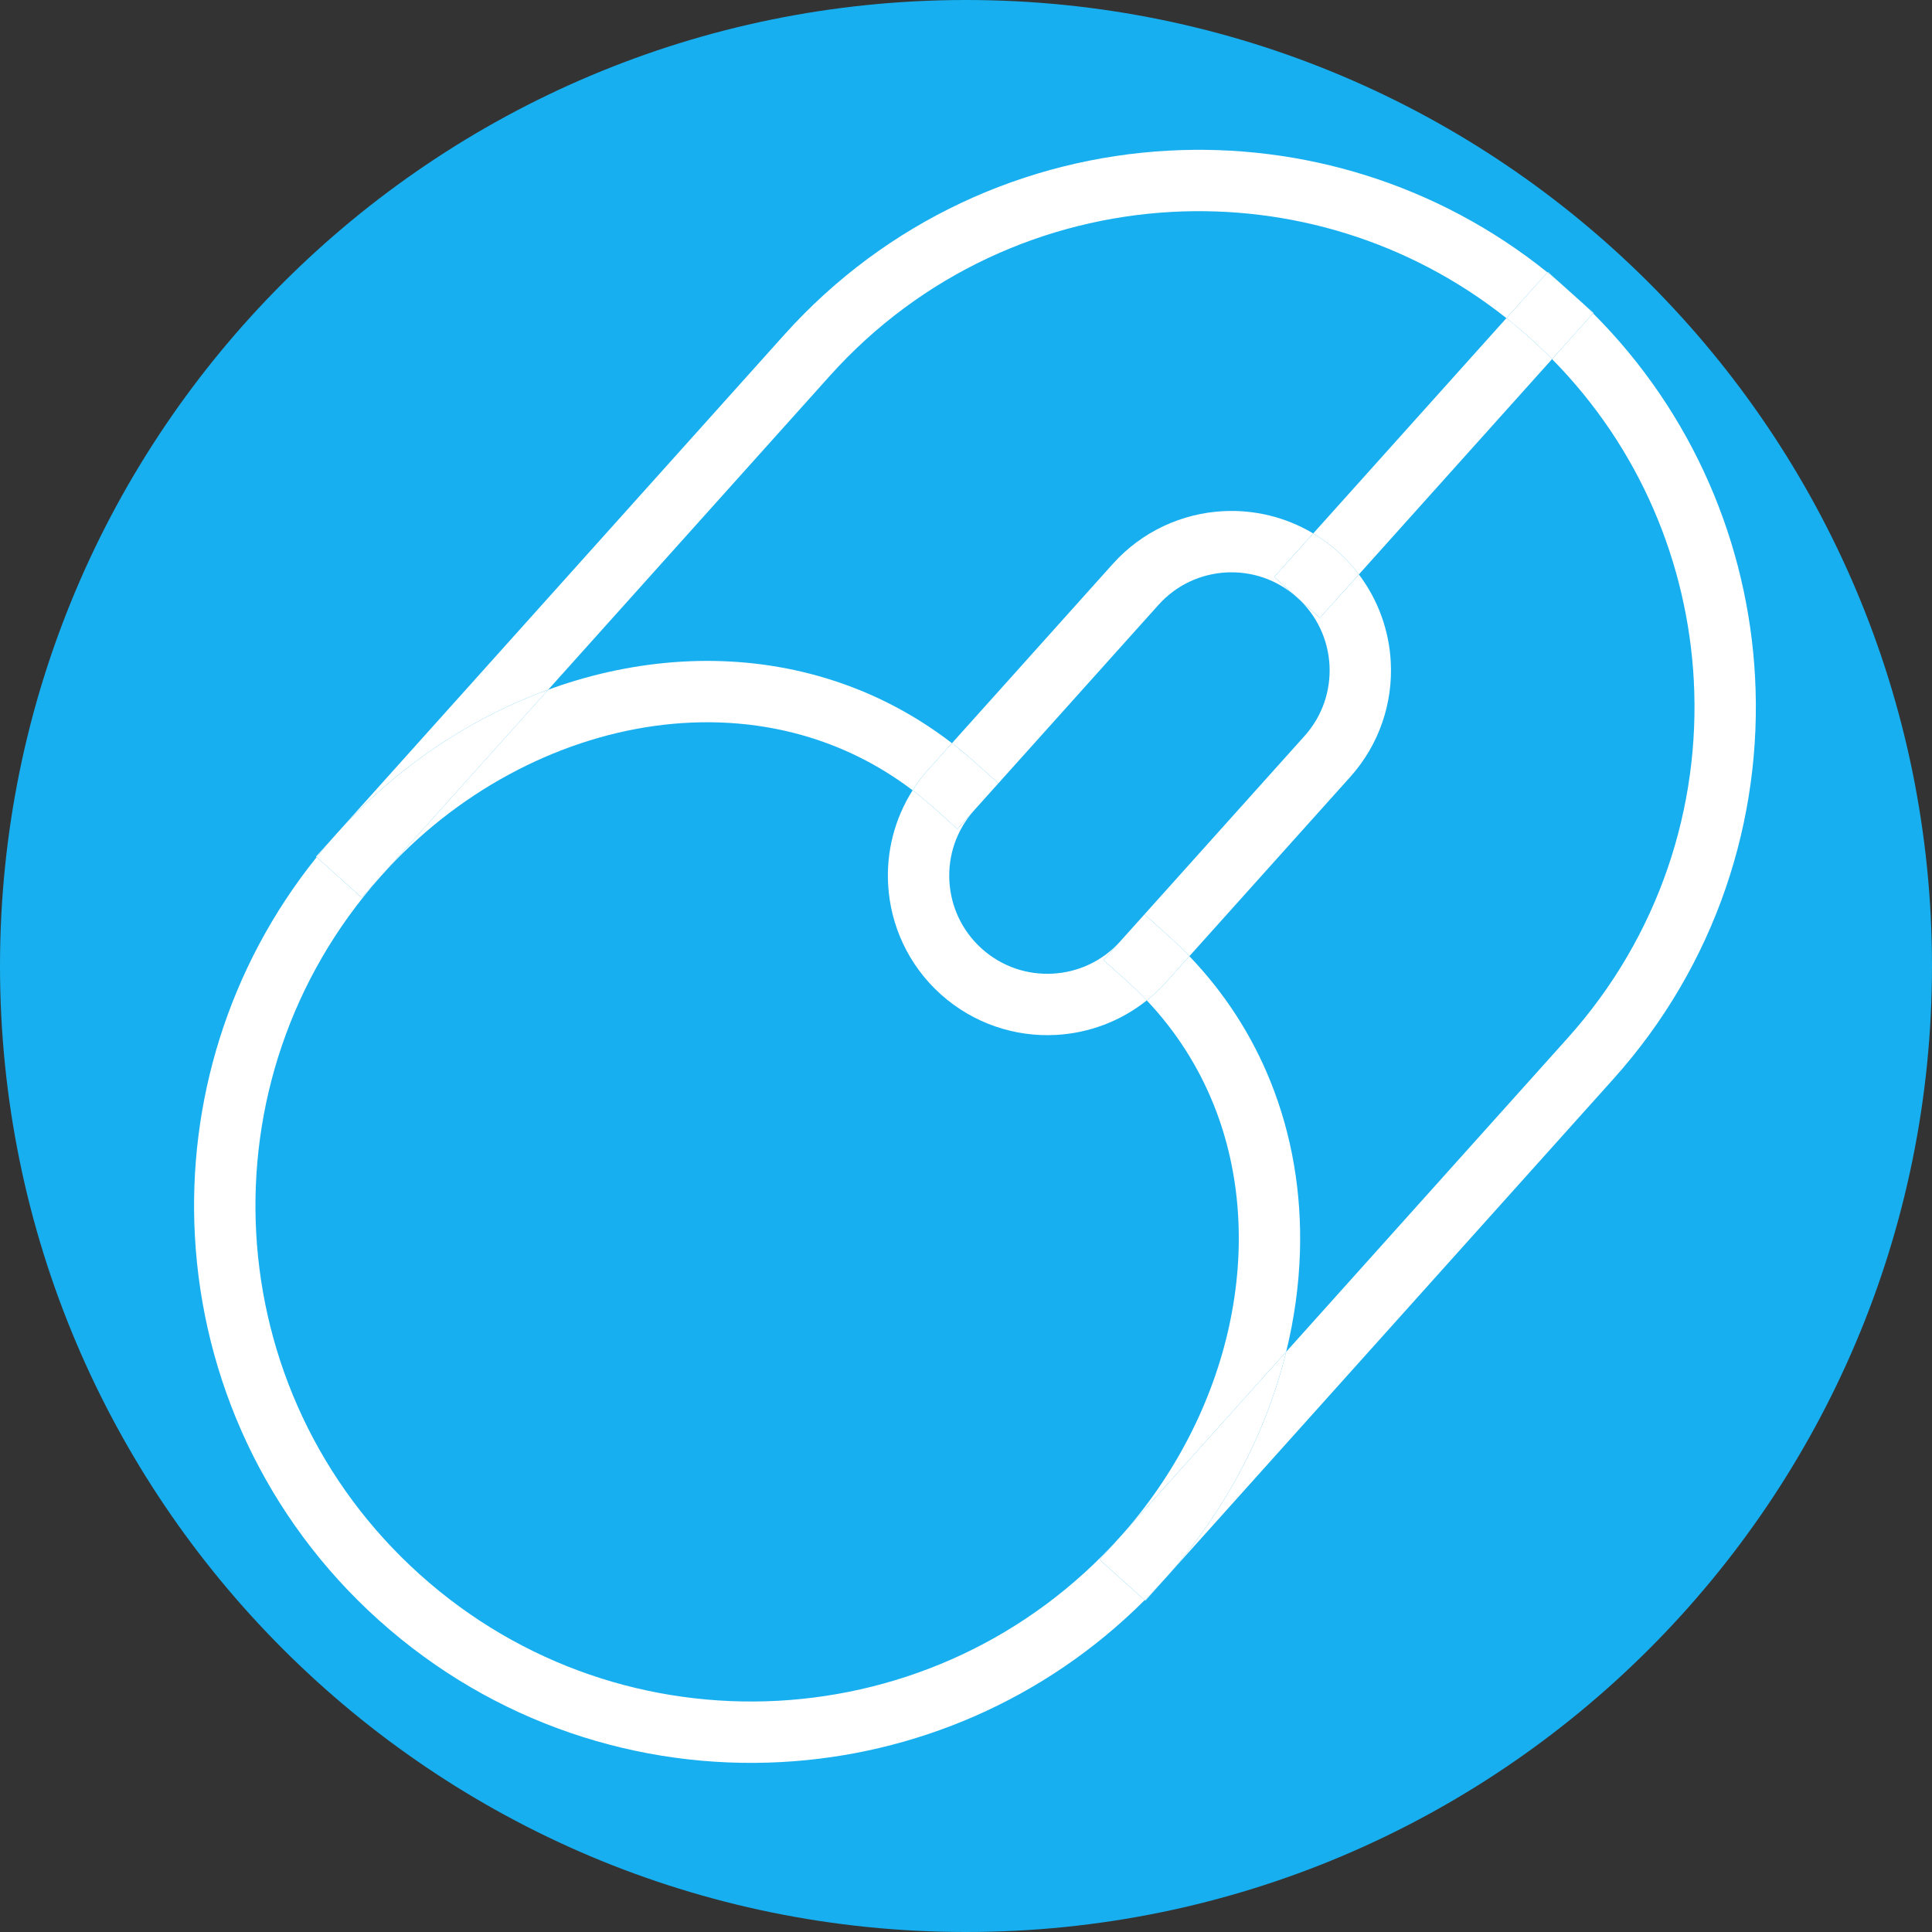<svg xmlns="http://www.w3.org/2000/svg" xmlns:xlink="http://www.w3.org/1999/xlink" width="500" zoomAndPan="magnify" viewBox="0 0 375 375" height="500" preserveAspectRatio="xMidYMid meet" version="1.0"><rect x="0" y="0" width="375" height="375" fill="#333333" stroke="none"/><defs><clipPath id="5ea969a0ef"><path d="M 187.5 0 C 83.945 0 0 83.945 0 187.5 C 0 291.055 83.945 375 187.5 375 C 291.055 375 375 291.055 375 187.5 C 375 83.945 291.055 0 187.5 0 Z M 187.5 0 " clip-rule="nonzero"/></clipPath><clipPath id="8d7fef3484"><path d="M 37 29 L 341 29 L 341 343 L 37 343 Z M 37 29 " clip-rule="nonzero"/></clipPath><clipPath id="576d408f6d"><path d="M 224.25 -15.574 L 385.578 129.18 L 154.176 387.082 L -7.152 242.328 Z M 224.25 -15.574 " clip-rule="nonzero"/></clipPath><clipPath id="8de622dfc4"><path d="M 224.25 -15.574 L 385.578 129.18 L 154.176 387.082 L -7.152 242.328 Z M 224.25 -15.574 " clip-rule="nonzero"/></clipPath><clipPath id="97b27c0bcd"><path d="M 254 52 L 310 52 L 310 112 L 254 112 Z M 254 52 " clip-rule="nonzero"/></clipPath><clipPath id="58ea0f41c3"><path d="M 224.25 -15.574 L 385.578 129.18 L 154.176 387.082 L -7.152 242.328 Z M 224.25 -15.574 " clip-rule="nonzero"/></clipPath><clipPath id="3176627ea4"><path d="M 224.25 -15.574 L 385.578 129.18 L 154.176 387.082 L -7.152 242.328 Z M 224.25 -15.574 " clip-rule="nonzero"/></clipPath><clipPath id="a2987bbea1"><path d="M 292 52 L 310 52 L 310 70 L 292 70 Z M 292 52 " clip-rule="nonzero"/></clipPath><clipPath id="87cc9394d1"><path d="M 224.25 -15.574 L 385.578 129.18 L 154.176 387.082 L -7.152 242.328 Z M 224.25 -15.574 " clip-rule="nonzero"/></clipPath><clipPath id="bd69f97d2f"><path d="M 224.25 -15.574 L 385.578 129.18 L 154.176 387.082 L -7.152 242.328 Z M 224.25 -15.574 " clip-rule="nonzero"/></clipPath><clipPath id="6ad4f64033"><path d="M 217 185 L 253 185 L 253 311 L 217 311 Z M 217 185 " clip-rule="nonzero"/></clipPath><clipPath id="daf5907b30"><path d="M 224.25 -15.574 L 385.578 129.18 L 154.176 387.082 L -7.152 242.328 Z M 224.25 -15.574 " clip-rule="nonzero"/></clipPath><clipPath id="62897e3a3a"><path d="M 224.25 -15.574 L 385.578 129.18 L 154.176 387.082 L -7.152 242.328 Z M 224.25 -15.574 " clip-rule="nonzero"/></clipPath><clipPath id="b62737243e"><path d="M 213 262 L 250 262 L 250 311 L 213 311 Z M 213 262 " clip-rule="nonzero"/></clipPath><clipPath id="1c5edca039"><path d="M 224.25 -15.574 L 385.578 129.18 L 154.176 387.082 L -7.152 242.328 Z M 224.25 -15.574 " clip-rule="nonzero"/></clipPath><clipPath id="72c6f8d629"><path d="M 224.25 -15.574 L 385.578 129.18 L 154.176 387.082 L -7.152 242.328 Z M 224.25 -15.574 " clip-rule="nonzero"/></clipPath><clipPath id="a95442e0e2"><path d="M 61 128 L 185 128 L 185 171 L 61 171 Z M 61 128 " clip-rule="nonzero"/></clipPath><clipPath id="adac95f74b"><path d="M 224.25 -15.574 L 385.578 129.18 L 154.176 387.082 L -7.152 242.328 Z M 224.25 -15.574 " clip-rule="nonzero"/></clipPath><clipPath id="b8067df0da"><path d="M 224.25 -15.574 L 385.578 129.18 L 154.176 387.082 L -7.152 242.328 Z M 224.25 -15.574 " clip-rule="nonzero"/></clipPath><clipPath id="4c46c30beb"><path d="M 61 133 L 107 133 L 107 175 L 61 175 Z M 61 133 " clip-rule="nonzero"/></clipPath><clipPath id="dc42a4fa56"><path d="M 224.25 -15.574 L 385.578 129.18 L 154.176 387.082 L -7.152 242.328 Z M 224.25 -15.574 " clip-rule="nonzero"/></clipPath><clipPath id="9907dff2d5"><path d="M 224.25 -15.574 L 385.578 129.18 L 154.176 387.082 L -7.152 242.328 Z M 224.25 -15.574 " clip-rule="nonzero"/></clipPath><clipPath id="75a2b584ab"><path d="M 172 99 L 270 99 L 270 201 L 172 201 Z M 172 99 " clip-rule="nonzero"/></clipPath><clipPath id="e04a1461dc"><path d="M 224.25 -15.574 L 385.578 129.18 L 154.176 387.082 L -7.152 242.328 Z M 224.25 -15.574 " clip-rule="nonzero"/></clipPath><clipPath id="29ff0fe6b2"><path d="M 224.25 -15.574 L 385.578 129.18 L 154.176 387.082 L -7.152 242.328 Z M 224.25 -15.574 " clip-rule="nonzero"/></clipPath><clipPath id="ee25ff3a1a"><path d="M 247 103 L 264 103 L 264 120 L 247 120 Z M 247 103 " clip-rule="nonzero"/></clipPath><clipPath id="6f9f2cf03a"><path d="M 224.25 -15.574 L 385.578 129.18 L 154.176 387.082 L -7.152 242.328 Z M 224.25 -15.574 " clip-rule="nonzero"/></clipPath><clipPath id="d21394fdb4"><path d="M 224.25 -15.574 L 385.578 129.18 L 154.176 387.082 L -7.152 242.328 Z M 224.25 -15.574 " clip-rule="nonzero"/></clipPath><clipPath id="f8449ca690"><path d="M 214 177 L 231 177 L 231 195 L 214 195 Z M 214 177 " clip-rule="nonzero"/></clipPath><clipPath id="dd340a4b03"><path d="M 224.25 -15.574 L 385.578 129.18 L 154.176 387.082 L -7.152 242.328 Z M 224.25 -15.574 " clip-rule="nonzero"/></clipPath><clipPath id="8790afd6b1"><path d="M 224.25 -15.574 L 385.578 129.18 L 154.176 387.082 L -7.152 242.328 Z M 224.25 -15.574 " clip-rule="nonzero"/></clipPath><clipPath id="e508aa088a"><path d="M 177 144 L 194 144 L 194 161 L 177 161 Z M 177 144 " clip-rule="nonzero"/></clipPath><clipPath id="10c1179a3d"><path d="M 224.25 -15.574 L 385.578 129.18 L 154.176 387.082 L -7.152 242.328 Z M 224.25 -15.574 " clip-rule="nonzero"/></clipPath><clipPath id="4482b23f4e"><path d="M 224.25 -15.574 L 385.578 129.18 L 154.176 387.082 L -7.152 242.328 Z M 224.25 -15.574 " clip-rule="nonzero"/></clipPath></defs><g clip-path="url(#5ea969a0ef)"><rect x="-37.5" width="450" fill="#17afef" y="-37.5" height="450" fill-opacity="1"/></g><g clip-path="url(#8d7fef3484)"><g clip-path="url(#576d408f6d)"><g clip-path="url(#8de622dfc4)"><path fill="#ffffff" d="M 217.414 298.305 C 199.652 318.09 175.609 328.781 151 330.121 C 126.391 331.445 101.332 323.414 81.543 305.66 C 61.754 287.902 51.062 263.859 49.723 239.25 C 48.406 214.809 56.32 189.922 73.82 170.191 L 70.203 174.223 L 61.457 166.375 C 44.219 187.824 36.426 214.133 37.828 239.895 C 39.316 267.5 51.371 294.594 73.578 314.52 C 73.582 314.523 73.586 314.523 73.59 314.527 C 95.797 334.457 124.031 343.52 151.645 342.016 C 177.406 340.629 202.719 330.039 222.18 310.582 L 213.438 302.738 L 217.414 298.305 M 309.223 60.824 L 301.254 69.703 C 318.285 86.969 327.523 109.246 328.762 132.004 C 330.086 156.613 322.055 181.672 304.301 201.465 L 249.645 262.383 C 245.75 278.227 237.762 293.445 226.277 306.258 L 313.168 209.418 C 333.098 187.211 342.156 158.969 340.652 131.359 C 339.266 105.598 328.676 80.281 309.223 60.824 M 300.355 52.871 C 278.91 35.629 252.602 27.836 226.84 29.238 C 199.227 30.727 172.133 42.785 152.207 64.996 L 65.316 161.836 C 76.812 149.027 91.082 139.453 106.414 133.867 L 161.07 72.949 C 178.828 53.16 202.875 42.469 227.484 41.129 C 250.238 39.906 273.383 46.684 292.391 61.75 L 300.355 52.871 " fill-opacity="1" fill-rule="nonzero"/></g></g></g><g clip-path="url(#97b27c0bcd)"><g clip-path="url(#58ea0f41c3)"><g clip-path="url(#3176627ea4)"><path fill="#ffffff" d="M 296.941 65.594 C 295.453 64.254 293.938 62.977 292.391 61.75 L 254.895 103.539 C 256.578 104.547 258.195 105.73 259.707 107.09 C 259.711 107.094 259.715 107.098 259.719 107.098 C 261.227 108.453 262.574 109.93 263.758 111.496 L 301.254 69.703 C 299.867 68.297 298.43 66.926 296.941 65.594 M 309.328 60.703 L 300.465 52.75 L 300.355 52.871 C 301.895 54.105 303.41 55.391 304.898 56.727 C 304.902 56.73 304.902 56.73 304.906 56.734 C 306.391 58.066 307.828 59.43 309.223 60.824 L 309.328 60.703 " fill-opacity="1" fill-rule="nonzero"/></g></g></g><g clip-path="url(#a2987bbea1)"><g clip-path="url(#87cc9394d1)"><g clip-path="url(#bd69f97d2f)"><path fill="#ffffff" d="M 304.906 56.734 C 304.902 56.73 304.898 56.73 304.895 56.727 C 303.41 55.391 301.895 54.105 300.355 52.867 L 292.387 61.75 C 293.934 62.977 295.453 64.254 296.941 65.59 C 298.43 66.926 299.867 68.297 301.254 69.703 L 309.223 60.824 C 307.828 59.43 306.391 58.066 304.906 56.734 " fill-opacity="1" fill-rule="nonzero"/></g></g></g><g clip-path="url(#6ad4f64033)"><g clip-path="url(#daf5907b30)"><g clip-path="url(#62897e3a3a)"><path fill="#ffffff" d="M 226.277 306.258 C 224.945 307.746 223.574 309.188 222.18 310.582 L 222.301 310.691 L 226.277 306.258 M 230.859 185.598 L 226.328 190.645 C 225.164 191.945 223.91 193.121 222.586 194.18 C 228.348 200.27 232.621 207.086 235.559 214.375 C 240.914 227.672 241.785 242.621 238.594 257.305 C 235.406 271.984 228.145 286.348 217.414 298.305 L 249.645 262.383 C 251.219 255.969 252.125 249.457 252.32 242.957 C 252.656 231.68 250.836 220.434 246.605 209.926 C 243.074 201.137 237.84 192.871 230.859 185.598 " fill-opacity="1" fill-rule="nonzero"/></g></g></g><g clip-path="url(#b62737243e)"><g clip-path="url(#1c5edca039)"><g clip-path="url(#72c6f8d629)"><path fill="#ffffff" d="M 226.277 306.258 L 221.844 302.281 L 217.414 298.305 L 213.438 302.734 L 222.18 310.582 C 223.574 309.188 224.945 307.746 226.277 306.258 M 249.645 262.383 L 217.414 298.305 L 221.844 302.281 L 226.277 306.258 C 237.762 293.445 245.75 278.227 249.645 262.383 " fill-opacity="1" fill-rule="nonzero"/></g></g></g><g clip-path="url(#a95442e0e2)"><g clip-path="url(#adac95f74b)"><g clip-path="url(#b8067df0da)"><path fill="#ffffff" d="M 65.316 161.836 L 61.34 166.266 L 61.457 166.375 C 62.695 164.836 63.98 163.32 65.316 161.836 M 74.18 169.789 C 74.062 169.922 73.941 170.055 73.82 170.191 L 74.18 169.789 M 184.777 144.25 C 176.785 138.094 168.008 133.785 158.887 131.223 C 142.527 126.617 125.137 127.574 108.879 133.004 C 108.055 133.281 107.23 133.566 106.41 133.867 L 74.18 169.789 C 88.48 153.836 107.711 143.578 127.07 140.902 C 136.754 139.559 146.457 140.094 155.66 142.684 C 163.223 144.816 170.461 148.328 177.137 153.398 C 178.043 151.969 179.078 150.594 180.246 149.297 L 184.777 144.25 " fill-opacity="1" fill-rule="nonzero"/></g></g></g><g clip-path="url(#4c46c30beb)"><g clip-path="url(#dc42a4fa56)"><g clip-path="url(#9907dff2d5)"><path fill="#ffffff" d="M 106.414 133.867 C 91.082 139.453 76.812 149.027 65.316 161.836 C 63.98 163.32 62.695 164.836 61.457 166.375 L 70.203 174.223 L 73.82 170.188 C 73.941 170.055 74.062 169.922 74.184 169.789 L 106.414 133.867 " fill-opacity="1" fill-rule="nonzero"/></g></g></g><g clip-path="url(#75a2b584ab)"><g clip-path="url(#e04a1461dc)"><g clip-path="url(#29ff0fe6b2)"><path fill="#ffffff" d="M 263.758 111.496 L 256.188 119.934 L 251.754 115.957 C 255.68 119.48 257.781 124.215 258.055 129.102 C 258.309 133.984 256.734 138.918 253.211 142.852 L 217.465 182.688 L 217.469 182.691 L 222.145 177.477 L 226.578 181.457 C 226.582 181.461 226.586 181.465 226.594 181.469 C 228.082 182.809 229.504 184.184 230.859 185.598 L 262.078 150.805 C 267.777 144.457 270.379 136.348 269.945 128.457 C 269.625 122.445 267.539 116.504 263.758 111.496 M 254.895 103.539 C 249.504 100.32 243.371 98.891 237.363 99.219 C 229.469 99.641 221.688 103.105 215.992 109.457 L 184.777 144.25 C 186.336 145.449 187.863 146.719 189.355 148.059 L 193.789 152.039 L 185.836 160.902 L 181.402 156.926 C 180.008 155.676 178.586 154.504 177.137 153.398 C 173.609 158.957 172.035 165.367 172.383 171.645 C 172.805 179.531 176.266 187.309 182.613 193.004 C 182.613 193.004 182.617 193.008 182.617 193.008 C 188.965 198.703 197.074 201.312 204.965 200.879 C 211.238 200.543 217.445 198.285 222.586 194.18 C 221.336 192.859 220.016 191.57 218.621 190.32 L 214.188 186.344 L 217.465 182.691 C 213.938 186.617 209.207 188.715 204.32 188.984 C 199.434 189.242 194.5 187.668 190.57 184.145 C 186.645 180.617 184.543 175.883 184.273 170.996 C 184.012 166.109 185.59 161.18 189.113 157.25 L 224.859 117.41 C 228.387 113.484 233.117 111.383 238.004 111.113 C 242.891 110.855 247.82 112.43 251.754 115.957 L 247.32 111.977 L 254.891 103.539 " fill-opacity="1" fill-rule="nonzero"/></g></g></g><g clip-path="url(#ee25ff3a1a)"><g clip-path="url(#6f9f2cf03a)"><g clip-path="url(#d21394fdb4)"><path fill="#ffffff" d="M 259.715 107.098 C 259.715 107.094 259.711 107.094 259.707 107.09 C 258.195 105.73 256.578 104.547 254.895 103.539 L 247.32 111.977 L 256.188 119.93 L 263.758 111.492 C 262.574 109.93 261.227 108.453 259.715 107.098 " fill-opacity="1" fill-rule="nonzero"/></g></g></g><g clip-path="url(#f8449ca690)"><g clip-path="url(#dd340a4b03)"><g clip-path="url(#8790afd6b1)"><path fill="#ffffff" d="M 226.332 190.645 L 221.898 186.664 L 217.465 182.688 L 214.188 186.344 L 218.621 190.32 C 220.016 191.57 221.336 192.859 222.586 194.18 C 223.91 193.121 225.164 191.945 226.332 190.645 M 226.59 181.469 C 226.586 181.465 226.582 181.461 226.574 181.453 L 222.141 177.477 L 217.465 182.688 L 221.898 186.664 L 226.328 190.641 L 230.859 185.594 C 229.504 184.18 228.082 182.805 226.59 181.469 " fill-opacity="1" fill-rule="nonzero"/></g></g></g><g clip-path="url(#e508aa088a)"><g clip-path="url(#10c1179a3d)"><g clip-path="url(#4482b23f4e)"><path fill="#ffffff" d="M 193.789 152.035 L 189.355 148.059 C 187.859 146.719 186.332 145.449 184.777 144.25 L 180.246 149.297 C 179.078 150.594 178.043 151.969 177.133 153.398 C 178.582 154.5 180.004 155.676 181.402 156.926 L 185.832 160.902 L 193.789 152.035 " fill-opacity="1" fill-rule="nonzero"/></g></g></g></svg>